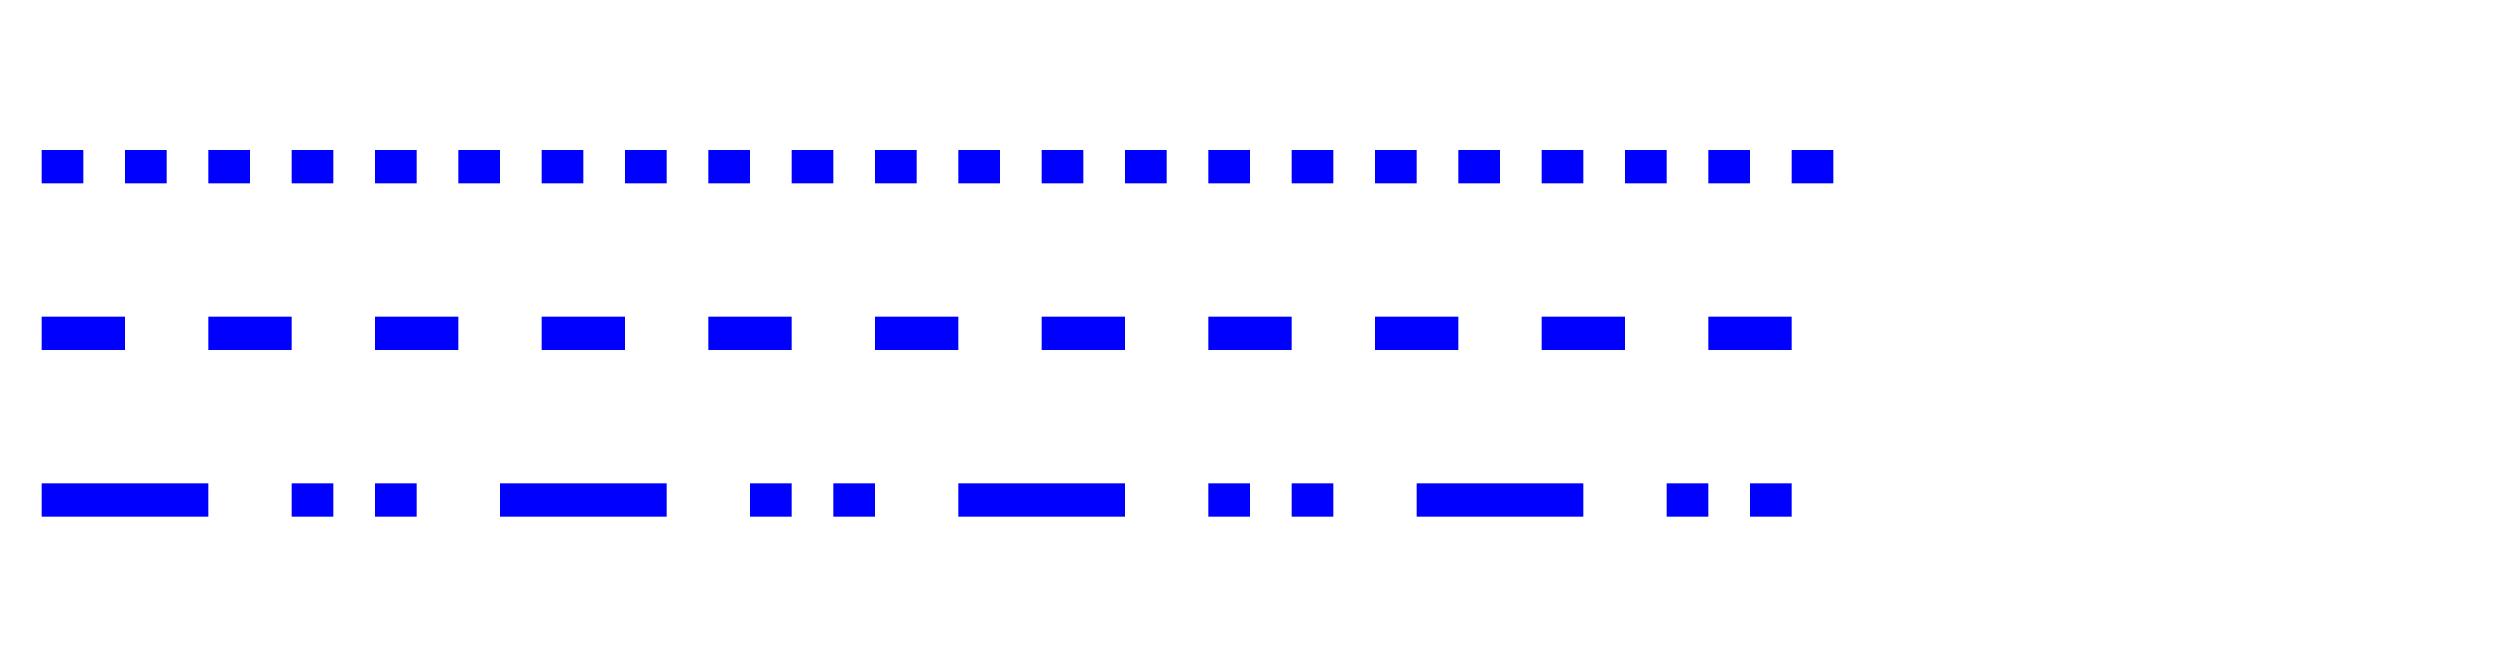    
          <svg height="80" width="300" version="1.1" xmlns="http://www.w3.org/2000/svg">
            <g fill="none" stroke="blue" stroke-width="4">
              <path stroke-dasharray="5,5" d="M5 20 l215 0" />
              <path stroke-dasharray="10,10" d="M5 40 l215 0" />
              <path stroke-dasharray="20,10,5,5,5,10" d="M5 60 l215 0" />
            </g>
          </svg>